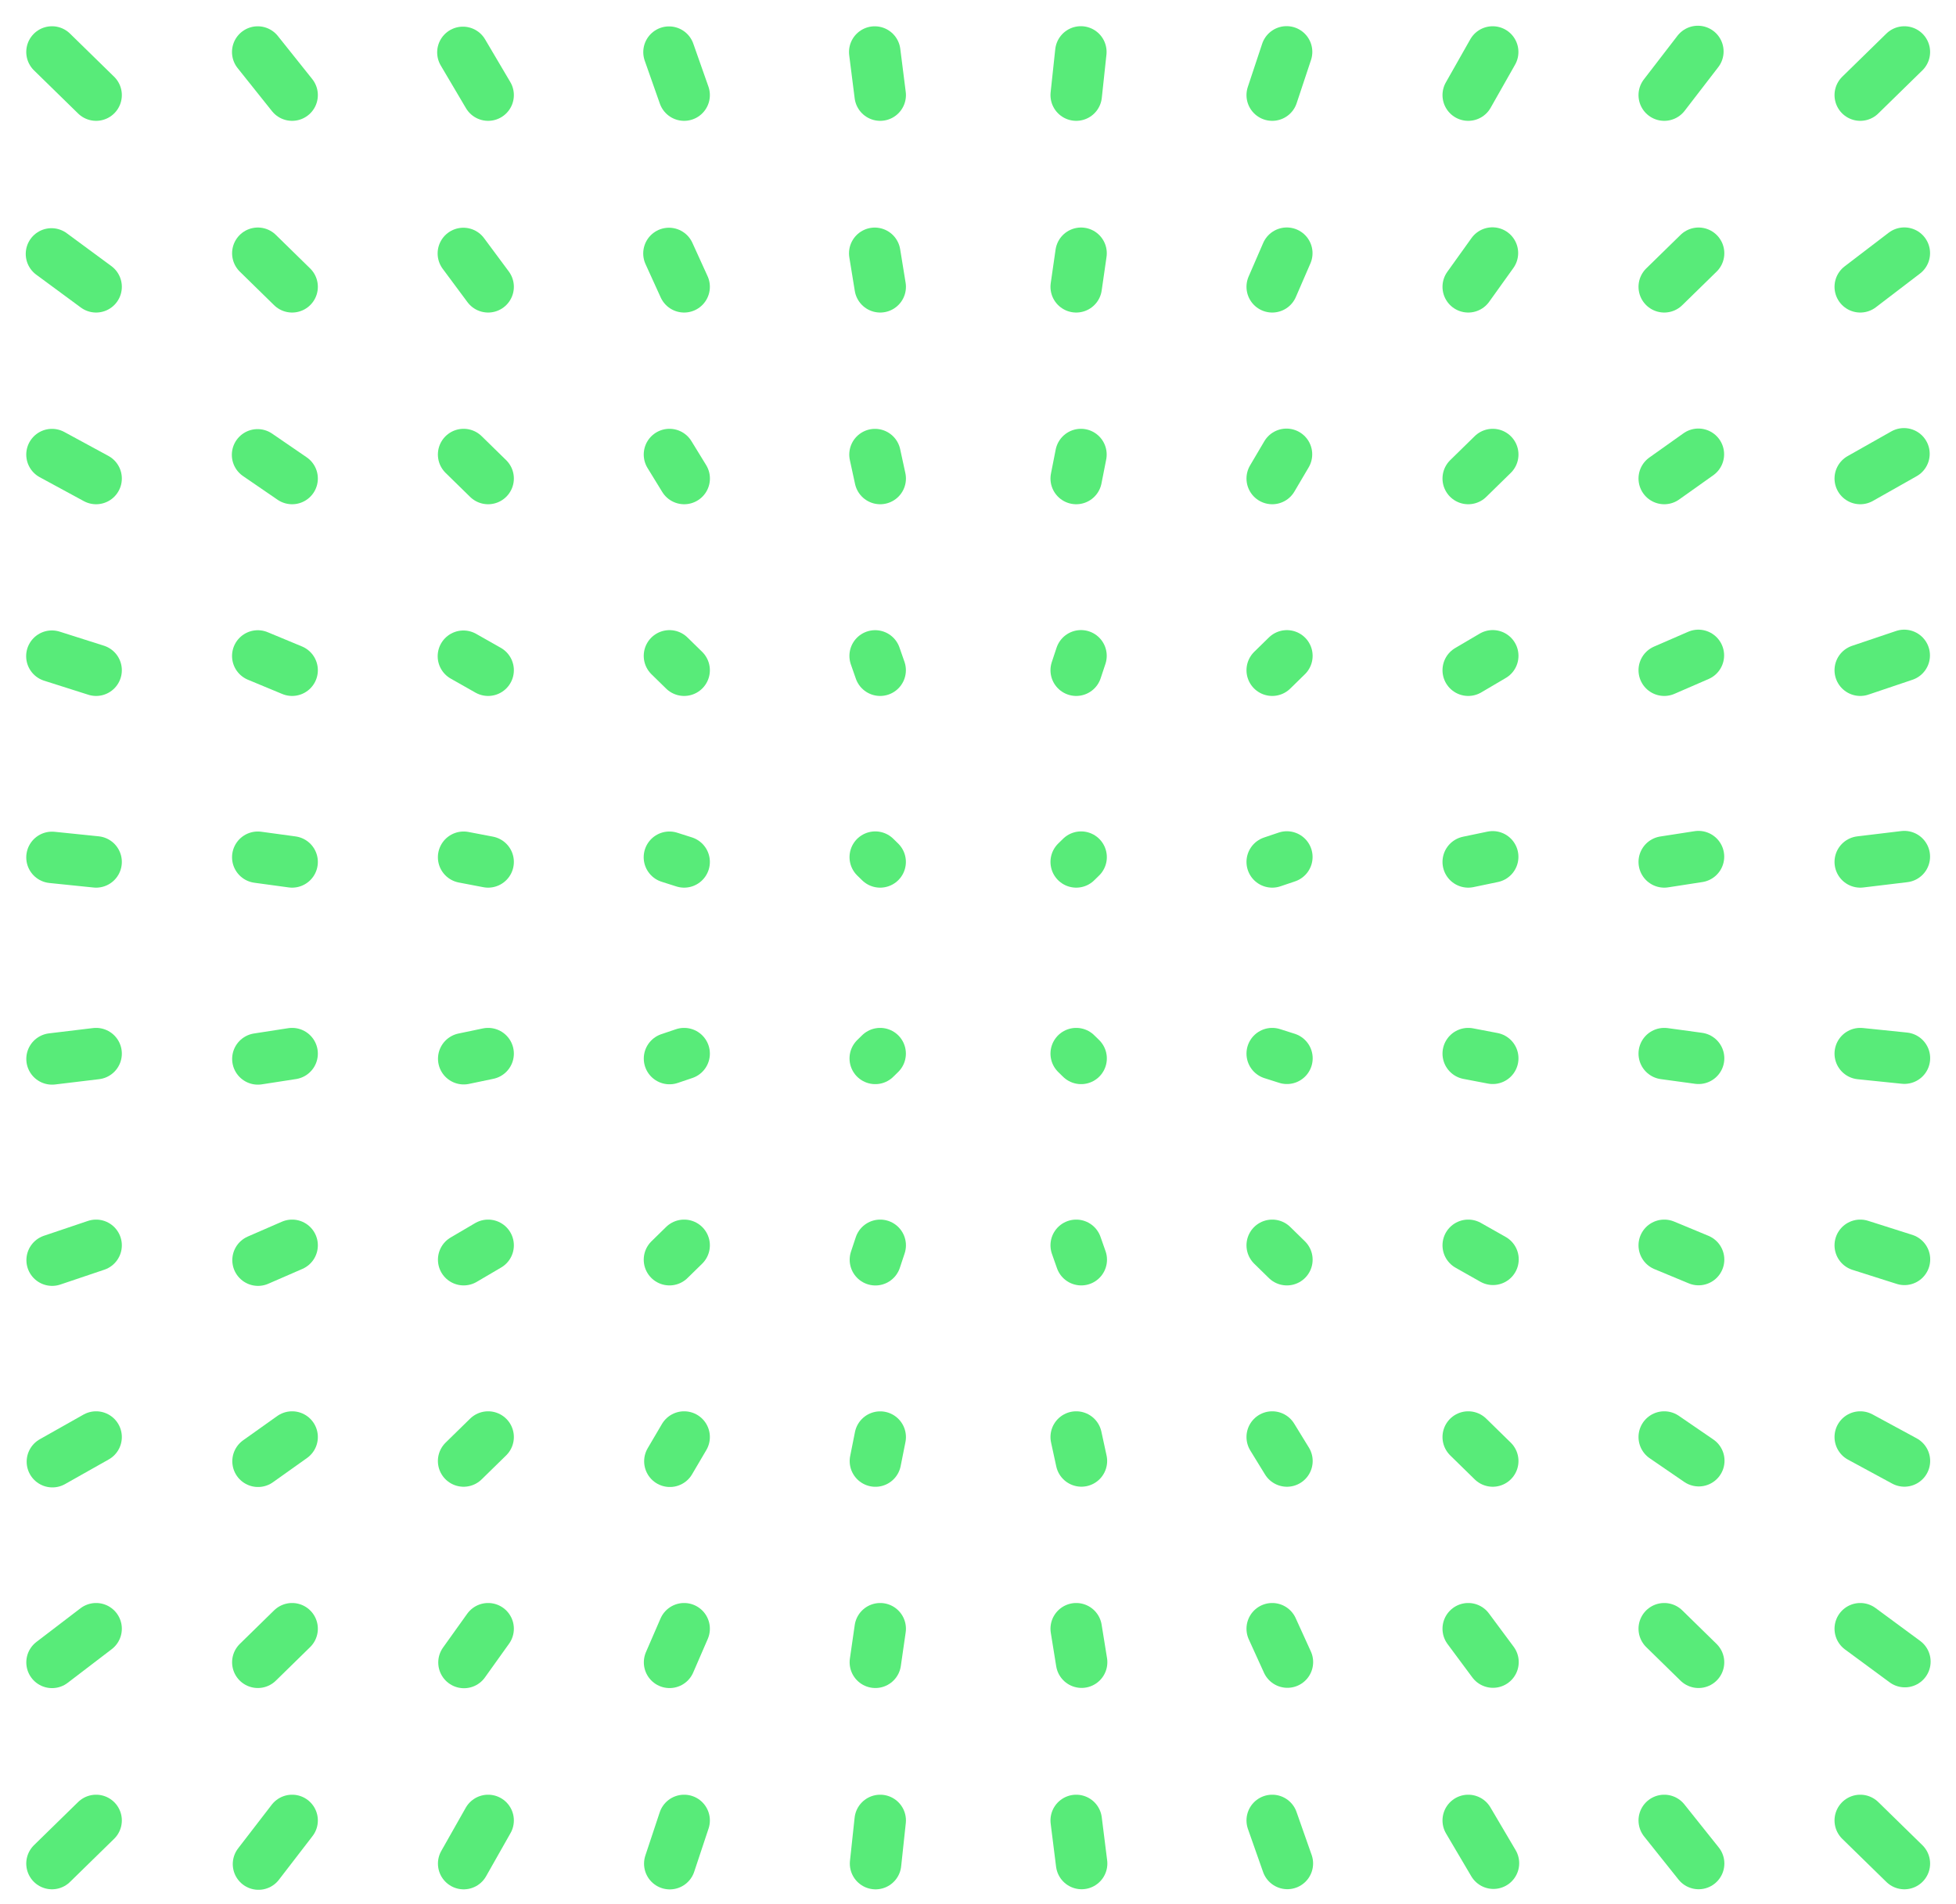 <svg width="38" height="37" viewBox="0 0 38 37" fill="none" xmlns="http://www.w3.org/2000/svg">
<path d="M1.867 35.373L1.01 36.211" stroke="#58EB79" stroke-linecap="round"/>
<path d="M5.675 35.373L5.022 36.221" stroke="#58EB79" stroke-linecap="round"/>
<path d="M9.483 35.373L9.008 36.212" stroke="#58EB79" stroke-linecap="round"/>
<path d="M13.291 35.373L13.012 36.213" stroke="#58EB79" stroke-linecap="round"/>
<path d="M17.1 35.373L17.01 36.212" stroke="#58EB79" stroke-linecap="round"/>
<path d="M20.908 35.373L21.013 36.21" stroke="#58EB79" stroke-linecap="round"/>
<path d="M24.716 35.373L25.01 36.209" stroke="#58EB79" stroke-linecap="round"/>
<path d="M28.524 35.373L29.014 36.204" stroke="#58EB79" stroke-linecap="round"/>
<path d="M32.332 35.373L33 36.21" stroke="#58EB79" stroke-linecap="round"/>
<path d="M36.14 35.373L36.997 36.211" stroke="#58EB79" stroke-linecap="round"/>
<path d="M1.867 31.648L1.011 32.302" stroke="#58EB79" stroke-linecap="round"/>
<path d="M5.675 31.648L5.009 32.3" stroke="#58EB79" stroke-linecap="round"/>
<path d="M9.483 31.648L9.014 32.304" stroke="#58EB79" stroke-linecap="round"/>
<path d="M13.291 31.648L13.008 32.301" stroke="#58EB79" stroke-linecap="round"/>
<path d="M17.1 31.648L17.006 32.3" stroke="#58EB79" stroke-linecap="round"/>
<path d="M20.908 31.648L21.013 32.298" stroke="#58EB79" stroke-linecap="round"/>
<path d="M24.716 31.648L25.011 32.296" stroke="#58EB79" stroke-linecap="round"/>
<path d="M28.524 31.648L29.005 32.296" stroke="#58EB79" stroke-linecap="round"/>
<path d="M32.332 31.648L32.998 32.3" stroke="#58EB79" stroke-linecap="round"/>
<path d="M36.14 31.648L37.007 32.287" stroke="#58EB79" stroke-linecap="round"/>
<path d="M1.867 27.923L1.018 28.402" stroke="#58EB79" stroke-linecap="round"/>
<path d="M5.675 27.923L5.013 28.394" stroke="#58EB79" stroke-linecap="round"/>
<path d="M9.483 27.923L9.007 28.389" stroke="#58EB79" stroke-linecap="round"/>
<path d="M13.291 27.923L13.014 28.394" stroke="#58EB79" stroke-linecap="round"/>
<path d="M17.1 27.924L17.007 28.39" stroke="#58EB79" stroke-linecap="round"/>
<path d="M20.908 27.923L21.009 28.388" stroke="#58EB79" stroke-linecap="round"/>
<path d="M24.716 27.923L25.002 28.389" stroke="#58EB79" stroke-linecap="round"/>
<path d="M28.524 27.923L29 28.389" stroke="#58EB79" stroke-linecap="round"/>
<path d="M32.332 27.923L33.003 28.383" stroke="#58EB79" stroke-linecap="round"/>
<path d="M36.14 27.923L36.998 28.388" stroke="#58EB79" stroke-linecap="round"/>
<path d="M1.867 24.198L1.013 24.486" stroke="#58EB79" stroke-linecap="round"/>
<path d="M5.675 24.198L5.013 24.486" stroke="#58EB79" stroke-linecap="round"/>
<path d="M9.483 24.198L9.008 24.477" stroke="#58EB79" stroke-linecap="round"/>
<path d="M13.291 24.198L13.006 24.477" stroke="#58EB79" stroke-linecap="round"/>
<path d="M17.1 24.198L17.007 24.478" stroke="#58EB79" stroke-linecap="round"/>
<path d="M20.908 24.198L21.006 24.477" stroke="#58EB79" stroke-linecap="round"/>
<path d="M24.716 24.198L25.001 24.477" stroke="#58EB79" stroke-linecap="round"/>
<path d="M28.524 24.198L29.005 24.47" stroke="#58EB79" stroke-linecap="round"/>
<path d="M32.332 24.198L32.999 24.475" stroke="#58EB79" stroke-linecap="round"/>
<path d="M36.14 24.198L36.999 24.471" stroke="#58EB79" stroke-linecap="round"/>
<path d="M1.867 20.473L1.011 20.576" stroke="#58EB79" stroke-linecap="round"/>
<path d="M5.675 20.473L5.01 20.576" stroke="#58EB79" stroke-linecap="round"/>
<path d="M9.483 20.473L9.009 20.572" stroke="#58EB79" stroke-linecap="round"/>
<path d="M13.291 20.473L13.007 20.569" stroke="#58EB79" stroke-linecap="round"/>
<path d="M17.099 20.473L17.004 20.566" stroke="#58EB79" stroke-linecap="round"/>
<path d="M20.908 20.473L21.003 20.566" stroke="#58EB79" stroke-linecap="round"/>
<path d="M24.716 20.473L25.002 20.564" stroke="#58EB79" stroke-linecap="round"/>
<path d="M28.524 20.473L29 20.564" stroke="#58EB79" stroke-linecap="round"/>
<path d="M32.332 20.473L32.999 20.564" stroke="#58EB79" stroke-linecap="round"/>
<path d="M36.14 20.473L36.998 20.561" stroke="#58EB79" stroke-linecap="round"/>
<path d="M1.867 16.748L1.01 16.66" stroke="#58EB79" stroke-linecap="round"/>
<path d="M5.675 16.748L5.008 16.657" stroke="#58EB79" stroke-linecap="round"/>
<path d="M9.483 16.748L9.007 16.657" stroke="#58EB79" stroke-linecap="round"/>
<path d="M13.291 16.748L13.005 16.657" stroke="#58EB79" stroke-linecap="round"/>
<path d="M17.099 16.748L17.004 16.655" stroke="#58EB79" stroke-linecap="round"/>
<path d="M20.908 16.748L21.003 16.655" stroke="#58EB79" stroke-linecap="round"/>
<path d="M24.716 16.748L25 16.652" stroke="#58EB79" stroke-linecap="round"/>
<path d="M28.524 16.748L28.999 16.649" stroke="#58EB79" stroke-linecap="round"/>
<path d="M32.332 16.748L32.997 16.645" stroke="#58EB79" stroke-linecap="round"/>
<path d="M36.14 16.748L36.996 16.645" stroke="#58EB79" stroke-linecap="round"/>
<path d="M1.867 13.023L1.008 12.75" stroke="#58EB79" stroke-linecap="round"/>
<path d="M5.675 13.023L5.008 12.746" stroke="#58EB79" stroke-linecap="round"/>
<path d="M9.483 13.023L9.003 12.751" stroke="#58EB79" stroke-linecap="round"/>
<path d="M13.291 13.023L13.006 12.744" stroke="#58EB79" stroke-linecap="round"/>
<path d="M17.099 13.023L17.002 12.745" stroke="#58EB79" stroke-linecap="round"/>
<path d="M20.908 13.023L21.001 12.743" stroke="#58EB79" stroke-linecap="round"/>
<path d="M24.716 13.023L25.001 12.744" stroke="#58EB79" stroke-linecap="round"/>
<path d="M28.524 13.023L29 12.743" stroke="#58EB79" stroke-linecap="round"/>
<path d="M32.332 13.023L32.995 12.735" stroke="#58EB79" stroke-linecap="round"/>
<path d="M36.14 13.023L36.994 12.735" stroke="#58EB79" stroke-linecap="round"/>
<path d="M1.867 9.298L1.01 8.833" stroke="#58EB79" stroke-linecap="round"/>
<path d="M5.675 9.298L5.004 8.838" stroke="#58EB79" stroke-linecap="round"/>
<path d="M9.483 9.298L9.007 8.832" stroke="#58EB79" stroke-linecap="round"/>
<path d="M13.292 9.298L13.006 8.832" stroke="#58EB79" stroke-linecap="round"/>
<path d="M17.1 9.298L16.999 8.833" stroke="#58EB79" stroke-linecap="round"/>
<path d="M20.908 9.298L21 8.832" stroke="#58EB79" stroke-linecap="round"/>
<path d="M24.716 9.298L24.993 8.828" stroke="#58EB79" stroke-linecap="round"/>
<path d="M28.524 9.298L29 8.832" stroke="#58EB79" stroke-linecap="round"/>
<path d="M32.332 9.298L32.995 8.827" stroke="#58EB79" stroke-linecap="round"/>
<path d="M36.14 9.298L36.989 8.818" stroke="#58EB79" stroke-linecap="round"/>
<path d="M1.867 5.573L1 4.934" stroke="#58EB79" stroke-linecap="round"/>
<path d="M5.675 5.573L5.009 4.921" stroke="#58EB79" stroke-linecap="round"/>
<path d="M9.483 5.573L9.002 4.925" stroke="#58EB79" stroke-linecap="round"/>
<path d="M13.291 5.573L12.996 4.925" stroke="#58EB79" stroke-linecap="round"/>
<path d="M17.1 5.573L16.994 4.922" stroke="#58EB79" stroke-linecap="round"/>
<path d="M20.908 5.573L21.002 4.921" stroke="#58EB79" stroke-linecap="round"/>
<path d="M24.716 5.573L24.999 4.92" stroke="#58EB79" stroke-linecap="round"/>
<path d="M28.524 5.573L28.994 4.917" stroke="#58EB79" stroke-linecap="round"/>
<path d="M32.332 5.573L32.999 4.921" stroke="#58EB79" stroke-linecap="round"/>
<path d="M36.14 5.573L36.996 4.919" stroke="#58EB79" stroke-linecap="round"/>
<path d="M1.867 1.848L1.01 1.01" stroke="#58EB79" stroke-linecap="round"/>
<path d="M5.675 1.848L5.007 1.011" stroke="#58EB79" stroke-linecap="round"/>
<path d="M9.483 1.848L8.993 1.018" stroke="#58EB79" stroke-linecap="round"/>
<path d="M13.291 1.848L12.997 1.013" stroke="#58EB79" stroke-linecap="round"/>
<path d="M17.1 1.848L16.994 1.011" stroke="#58EB79" stroke-linecap="round"/>
<path d="M20.908 1.848L20.998 1.009" stroke="#58EB79" stroke-linecap="round"/>
<path d="M24.716 1.848L24.995 1.008" stroke="#58EB79" stroke-linecap="round"/>
<path d="M28.524 1.848L28.999 1.01" stroke="#58EB79" stroke-linecap="round"/>
<path d="M32.332 1.848L32.985 1" stroke="#58EB79" stroke-linecap="round"/>
<path d="M36.14 1.848L36.997 1.01" stroke="#58EB79" stroke-linecap="round"/>
</svg>
